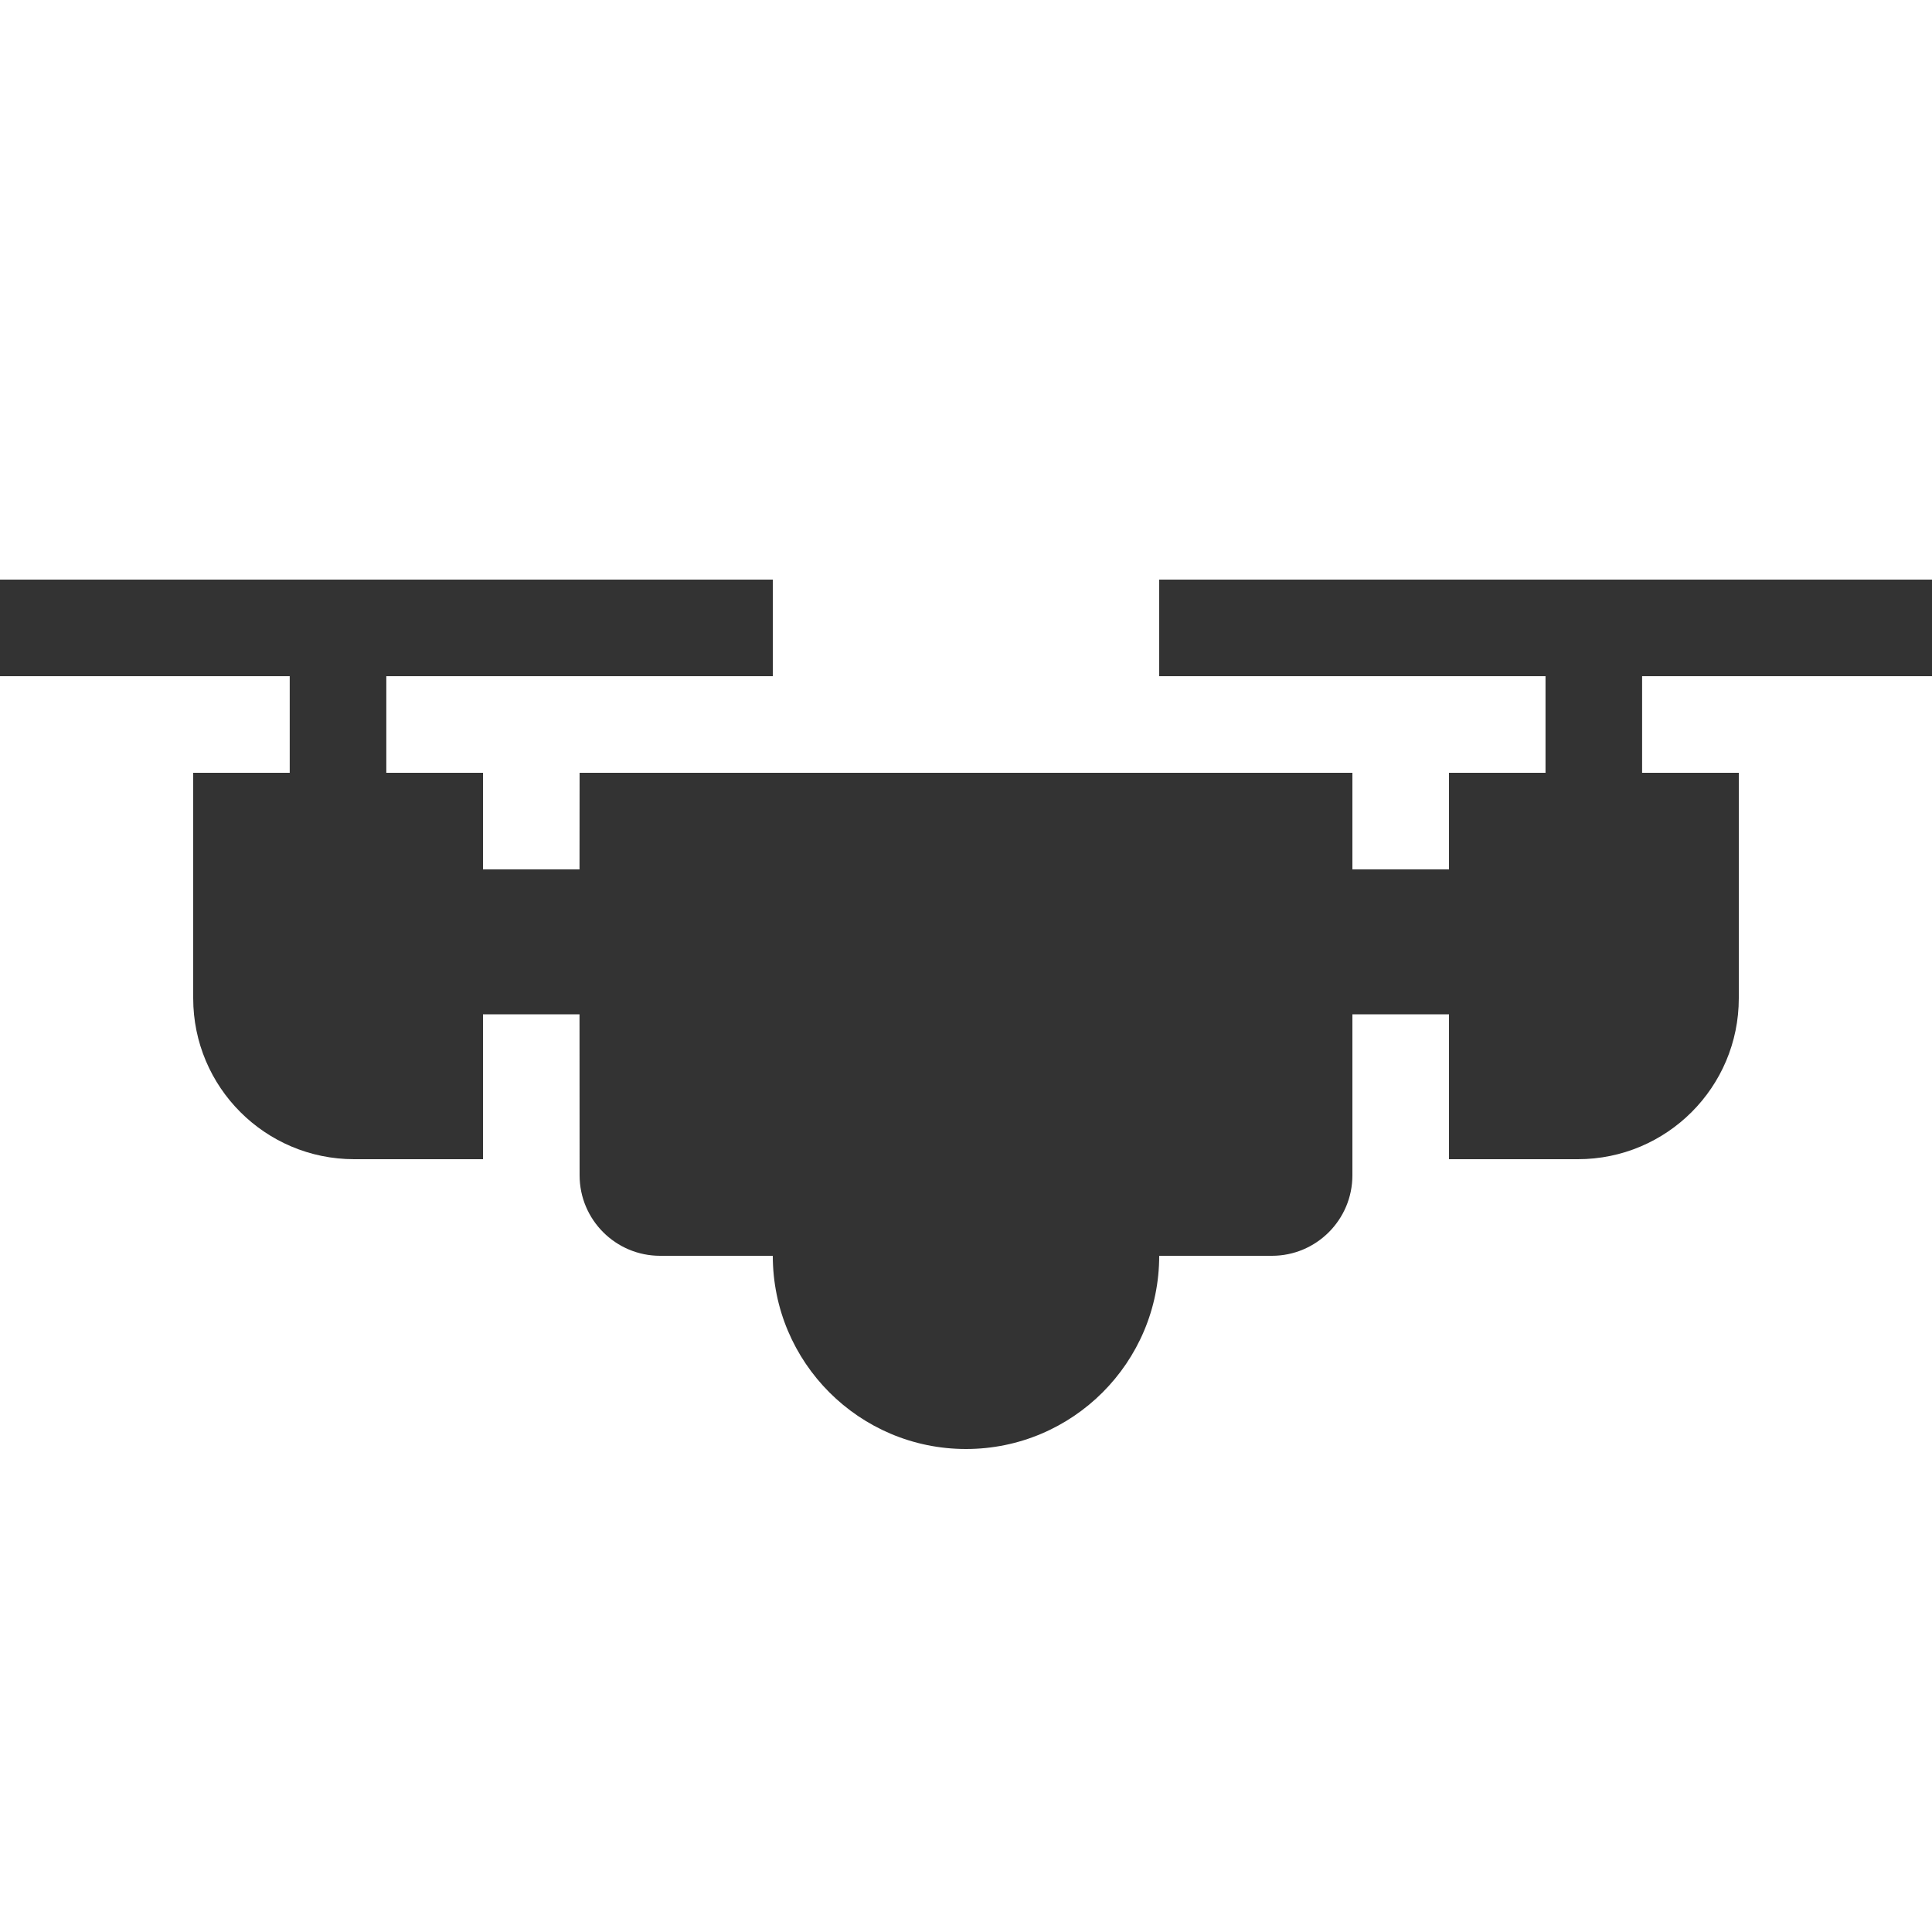<?xml version="1.0" encoding="UTF-8"?>
<svg width="24px" height="24px" viewBox="0 0 24 24" version="1.1" xmlns="http://www.w3.org/2000/svg" xmlns:xlink="http://www.w3.org/1999/xlink">
    <!-- Generator: Sketch 58 (84663) - https://sketch.com -->
    <title>device-id-drone</title>
    <desc>Created with Sketch.</desc>
    <g id="device-id-drone" stroke="none" stroke-width="1" fill="none" fill-rule="evenodd">
        <g id="Icon-/-Device-/-Kind-/-Drone" fill="#333333">
            <path d="M9.6,7.2 L9.6,8.4 L4.799,8.4 L4.799,9.6 L6,9.6 L6,10.8 L7.199,10.8 L7.2,9.6 L16.8,9.6 L16.8,10.8 L18,10.8 L18,9.6 L19.199,9.6 L19.199,8.4 L14.4,8.4 L14.4,7.2 L24,7.2 L24,8.4 L20.399,8.4 L20.399,9.6 L21.6,9.6 L21.6,12.4 C21.6,13.505 20.705,14.4 19.6,14.4 L18,14.4 L18,12.6 L16.8,12.6 L16.8,14.6 C16.8,15.152 16.352,15.6 15.8,15.6 L14.4,15.6 C14.4,16.925 13.325,18 12,18 C10.675,18 9.6,16.925 9.6,15.6 L8.2,15.6 C7.648,15.6 7.2,15.152 7.2,14.6 L7.199,12.6 L6,12.6 L6,14.4 L4.4,14.4 C3.295,14.4 2.4,13.505 2.4,12.4 L2.4,9.6 L3.599,9.6 L3.599,8.4 L0,8.4 L0,7.2 L9.6,7.2 Z" id="Combined-Shape"></path>
        </g>
    </g>
</svg>